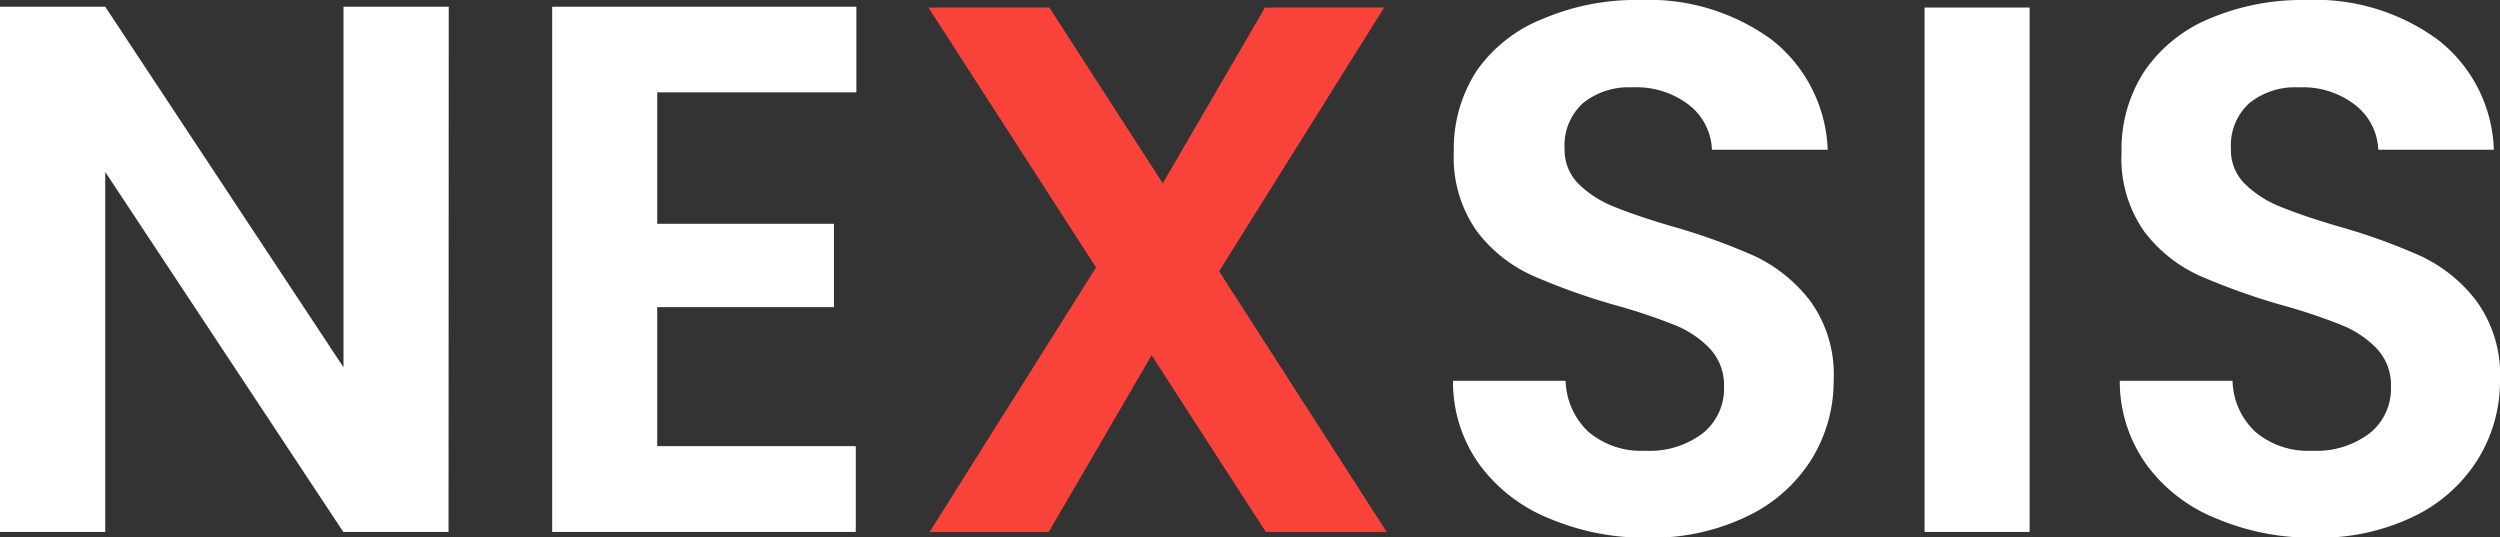 <svg xmlns="http://www.w3.org/2000/svg" viewBox="0 0 125.91 27.05"><rect x="0" y="0" width="125.91" height="27.05" fill="#333333" stroke="none"/><defs><style>.cls-1{fill:#fff;}.cls-2{fill:#f9423a;}</style></defs><g id="Layer_2" data-name="Layer 2"><g id="Layer_1-2" data-name="Layer 1"><path class="cls-1" d="M22.59,26.79h-5.3L5.3,8.66V26.79H0V.34H5.3l12,18.16V.34h5.3Z"/><path class="cls-1" d="M33.1,4.65v6.62H42v4.2H33.1v7h10v4.32H27.81V.34H43.13V4.65Z"/><path class="cls-2" d="M63.75,26.79,58,17.89l-5.18,8.9h-6L55.2,13.47,46.76.38h6.09l5.71,8.85L63.71.38h6L61.4,13.66l8.44,13.13Z"/><path class="cls-1" d="M78,26.1a8.11,8.11,0,0,1-3.5-2.72,7.11,7.11,0,0,1-1.32-4.2h5.67A3.68,3.68,0,0,0,80,21.75a4.11,4.11,0,0,0,2.86.95,4.4,4.4,0,0,0,2.91-.89,2.88,2.88,0,0,0,1.06-2.33,2.7,2.7,0,0,0-.72-1.93,5.06,5.06,0,0,0-1.79-1.19,29.33,29.33,0,0,0-3-1,32.43,32.43,0,0,1-4.18-1.5,7.23,7.23,0,0,1-2.77-2.23,6.43,6.43,0,0,1-1.15-4,7.17,7.17,0,0,1,1.17-4.09A7.37,7.37,0,0,1,77.75.93,11.91,11.91,0,0,1,82.59,0a10.5,10.5,0,0,1,6.64,2,7.37,7.37,0,0,1,2.82,5.54H86.22a3,3,0,0,0-1.15-2.25,4.33,4.33,0,0,0-2.86-.89,3.67,3.67,0,0,0-2.48.79,2.87,2.87,0,0,0-.93,2.31,2.41,2.41,0,0,0,.7,1.76,5.34,5.34,0,0,0,1.74,1.13c.7.29,1.68.63,2.94,1a31.39,31.39,0,0,1,4.2,1.51,7.69,7.69,0,0,1,2.8,2.27,6.31,6.31,0,0,1,1.17,4,7.49,7.49,0,0,1-1.1,3.94A7.74,7.74,0,0,1,88,26a11,11,0,0,1-5,1.08A12.34,12.34,0,0,1,78,26.1Z"/><path class="cls-1" d="M102.22.38V26.79H96.93V.38Z"/><path class="cls-1" d="M111.59,26.1a8.05,8.05,0,0,1-3.5-2.72,7.19,7.19,0,0,1-1.33-4.2h5.68a3.64,3.64,0,0,0,1.15,2.57,4.1,4.1,0,0,0,2.86.95,4.42,4.42,0,0,0,2.91-.89,2.88,2.88,0,0,0,1.06-2.33,2.7,2.7,0,0,0-.72-1.93,5.1,5.1,0,0,0-1.8-1.19,27.73,27.73,0,0,0-3-1,33.58,33.58,0,0,1-4.18-1.5A7.28,7.28,0,0,1,108,11.67a6.37,6.37,0,0,1-1.15-4A7.17,7.17,0,0,1,108,3.59,7.39,7.39,0,0,1,111.3.93,11.94,11.94,0,0,1,116.14,0a10.46,10.46,0,0,1,6.64,2,7.31,7.31,0,0,1,2.82,5.54h-5.82a3,3,0,0,0-1.16-2.25,4.3,4.3,0,0,0-2.85-.89,3.67,3.67,0,0,0-2.48.79,2.87,2.87,0,0,0-.93,2.31,2.37,2.37,0,0,0,.7,1.76,5.34,5.34,0,0,0,1.74,1.13c.7.29,1.67.63,2.93,1a30.39,30.39,0,0,1,4.2,1.51,7.53,7.53,0,0,1,2.8,2.27,6.31,6.31,0,0,1,1.18,4,7.49,7.49,0,0,1-1.1,3.94A7.77,7.77,0,0,1,121.59,26a10.94,10.94,0,0,1-5,1.08A12.34,12.34,0,0,1,111.59,26.1Z"/></g></g></svg>